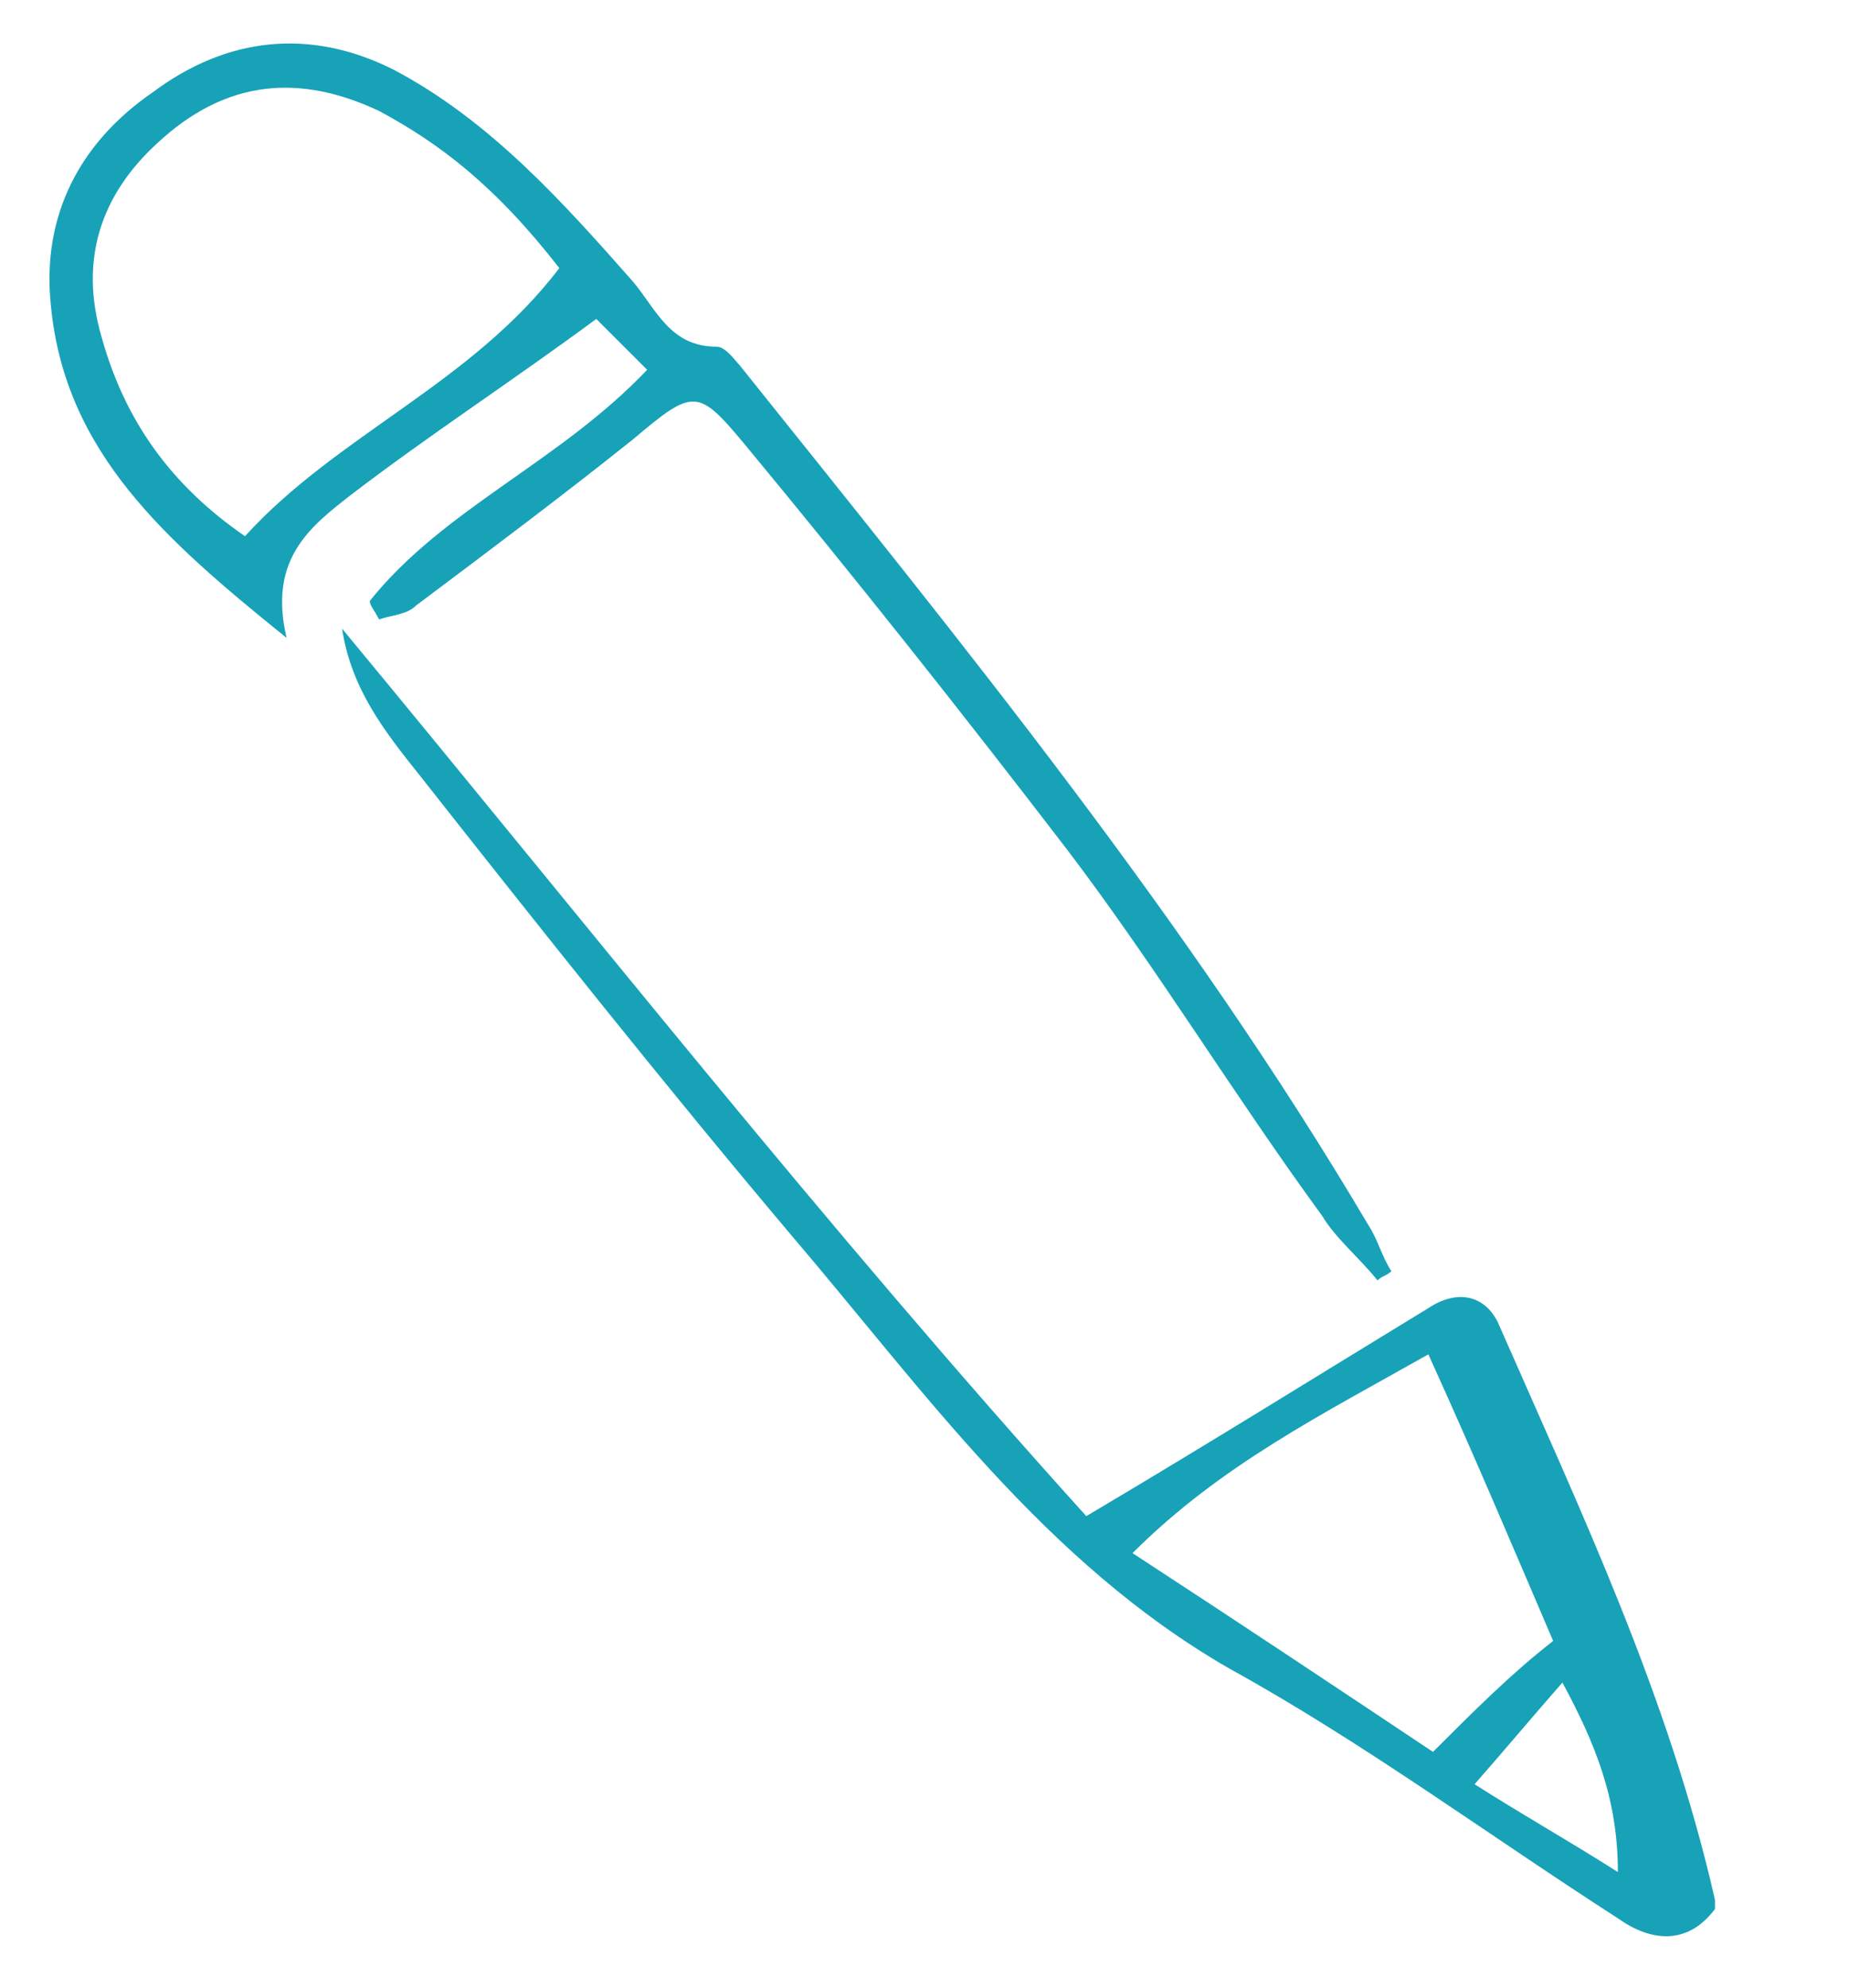 <svg xmlns="http://www.w3.org/2000/svg" width="80" height="86" viewBox="0 0 40 43" fill="#17a2b8">
    <path d="M23.5,32.8c2.7-1.6,5.1-3.1,7.4-4.5c0.6-0.4,1.2-0.3,1.5,0.3c1.8,4.1,3.7,8.1,4.7,12.5c0,0.1,0,0.1,0,0.2 c-0.6,0.8-1.4,0.7-2.1,0.2c-2.8-1.8-5.5-3.8-8.4-5.4c-4-2.3-6.6-6-9.5-9.4c-2.7-3.2-5.4-6.6-8-9.9c-0.8-1-1.5-1.9-1.7-3.2 C12.7,20,17.9,26.6,23.5,32.8z M30.9,29.3c-2.3,1.3-4.5,2.4-6.4,4.3c2.3,1.5,4.4,2.9,6.5,4.3c0.9-0.9,1.7-1.7,2.6-2.4 C32.7,33.4,31.9,31.5,30.9,29.3z M35,40.5c0-1.6-0.5-2.8-1.2-4.1c-0.7,0.8-1.2,1.4-1.9,2.2C33,39.3,33.9,39.8,35,40.5z"></path>
    <path d="M8,13c1.6-2,4.1-3,6-5c-0.4-0.4-0.8-0.8-1.1-1.1C11,8.3,9.3,9.4,7.6,10.7c-0.9,0.7-1.8,1.4-1.4,3.1 c-2.6-2.1-4.8-4-5.1-7.2C0.9,4.7,1.7,3.1,3.3,2c1.6-1.2,3.4-1.4,5.2-0.5c2.1,1.1,3.7,2.9,5.2,4.6c0.5,0.6,0.8,1.4,1.8,1.4 c0.2,0,0.4,0.3,0.5,0.4c4.8,6,9.7,12,13.6,18.6c0.2,0.3,0.3,0.7,0.5,1c-0.1,0.1-0.2,0.1-0.3,0.2c-0.4-0.5-0.9-0.9-1.2-1.4 c-1.9-2.6-3.6-5.4-5.5-7.9c-2.3-3-4.6-5.9-7-8.8c-1-1.2-1.1-1.2-2.4-0.1c-1.5,1.2-3.1,2.4-4.7,3.6c-0.2,0.2-0.5,0.2-0.8,0.3 C8.1,13.2,8,13.1,8,13z M12.1,5.8C10.7,4,9.5,3.1,8.2,2.4C6.5,1.6,4.9,1.7,3.4,3.1C2.2,4.2,1.7,5.6,2.2,7.3c0.5,1.8,1.5,3.2,3.1,4.3 C7.3,9.4,10.2,8.3,12.1,5.8z"></path>
</svg>
